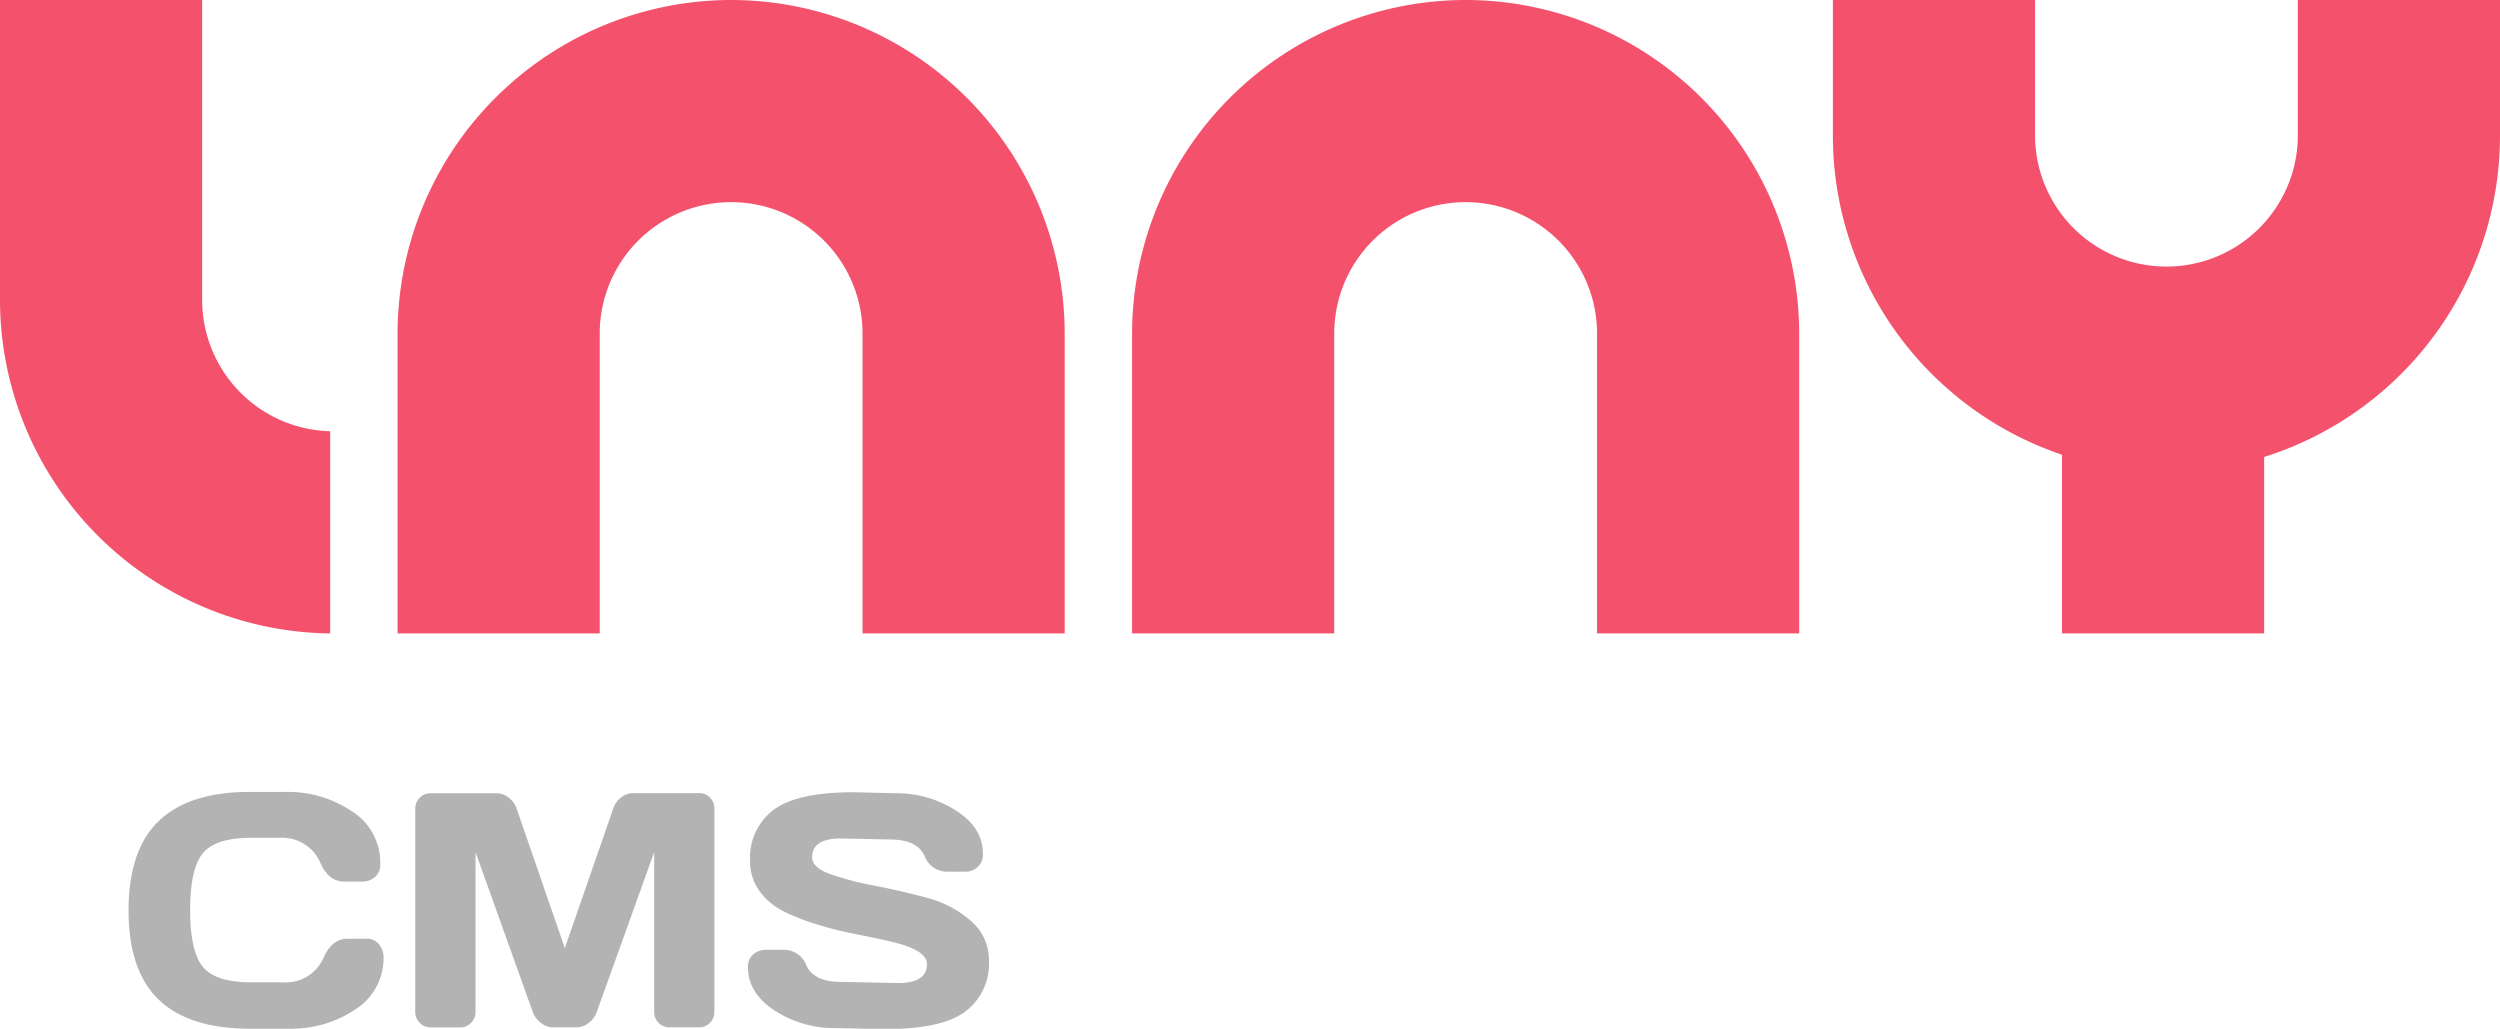 <svg xmlns="http://www.w3.org/2000/svg" viewBox="0 0 371 152.66"><defs><style>.cls-1{fill:#f4516c;}.cls-2{fill:#b3b3b3;}</style></defs><title>inny-logo</title><g id="Capa_2" data-name="Capa 2"><g id="Capa_1-2" data-name="Capa 1"><path class="cls-1" d="M108.5,0A49.56,49.56,0,0,0,59,49.5V94H89V49.5a19.5,19.5,0,0,1,39,0V94h30V49.5A49.56,49.56,0,0,0,108.5,0Z"/><path class="cls-1" d="M49,94V64A19.51,19.51,0,0,1,30,44.51V0H0v44.5A49.55,49.55,0,0,0,49,94Z"/><path class="cls-1" d="M217.5,0A49.56,49.56,0,0,0,168,49.5V94h30V49.5a19.5,19.5,0,0,1,39,0V94h30V49.5A49.56,49.56,0,0,0,217.5,0Z"/><path class="cls-1" d="M341,0V20.06a19.5,19.5,0,1,1-39,0V0H272V20.06a50,50,0,0,0,34,47.42V94h30V67.81a50,50,0,0,0,35-47.75V0Z"/><path class="cls-2" d="M23.58,148.37q-4.5-4.29-4.5-13.27t4.5-13.28q4.5-4.3,13.49-4.3h5.4a17,17,0,0,1,9.73,2.86,9,9,0,0,1,4.23,7.83,2.36,2.36,0,0,1-.85,2,2.82,2.82,0,0,1-1.65.62H51.06q-2.23,0-3.47-2.67a6.14,6.14,0,0,0-6-3.83H37.31q-5.31,0-7.2,2.28t-1.89,8.43q0,6.16,1.89,8.45t7.2,2.29h4.82A6.09,6.09,0,0,0,48.07,142q1.24-2.69,3.49-2.69h2.88a2.18,2.18,0,0,1,1.81.85,2.92,2.92,0,0,1,.67,1.84,9,9,0,0,1-4.22,7.82A17,17,0,0,1,43,152.66H37.07Q28.08,152.66,23.58,148.37Z"/><path class="cls-2" d="M61.62,150.14V120.07a2.32,2.32,0,0,1,.65-1.67,2.14,2.14,0,0,1,1.6-.68h9.86a2.83,2.83,0,0,1,1.79.68A3.31,3.31,0,0,1,76.67,120l7.15,20.7L91,120a3.3,3.3,0,0,1,1.14-1.62,2.83,2.83,0,0,1,1.79-.68h9.86a2.1,2.1,0,0,1,1.59.68,2.34,2.34,0,0,1,.64,1.67v30.08a2.25,2.25,0,0,1-.67,1.66,2.19,2.19,0,0,1-1.61.67H99.36a2.19,2.19,0,0,1-1.61-.67,2.25,2.25,0,0,1-.67-1.66V126.46l-8.56,23.82a3.45,3.45,0,0,1-1.19,1.54,2.92,2.92,0,0,1-1.79.64H82.08a2.87,2.87,0,0,1-1.78-.64,3.66,3.66,0,0,1-1.2-1.54l-8.53-23.82v23.68a2.25,2.25,0,0,1-.67,1.66,2.2,2.2,0,0,1-1.61.67H63.92a2.3,2.3,0,0,1-2.3-2.33Z"/><path class="cls-2" d="M111,143.57a2.36,2.36,0,0,1,.85-2,2.81,2.81,0,0,1,1.65-.62h2.88a3.59,3.59,0,0,1,3.32,2.38q1.14,2.38,5.11,2.38l8.48.17q4.26,0,4.27-2.79,0-2.11-5.21-3.32-2.33-.56-5.14-1.1t-5.59-1.37a34.52,34.52,0,0,1-5.1-1.94,9.91,9.91,0,0,1-3.77-3.07,7.51,7.51,0,0,1-1.44-4.59,8.86,8.86,0,0,1,3.47-7.5q3.47-2.63,11.92-2.63l6.16.15a16.23,16.23,0,0,1,9,2.56q4,2.56,4,6.39a2.4,2.4,0,0,1-.85,2.06,2.75,2.75,0,0,1-1.62.63h-2.88a3.59,3.59,0,0,1-3.32-2.39q-1.14-2.39-5.11-2.39l-7.29-.15q-4.27,0-4.27,2.79,0,1.53,2.7,2.5a44.56,44.56,0,0,0,6.54,1.71q3.84.74,7.72,1.78a16.06,16.06,0,0,1,6.58,3.43,7.62,7.62,0,0,1,2.7,5.95,8.85,8.85,0,0,1-3.48,7.5q-3.48,2.63-11.91,2.63l-7.34-.15a16.3,16.3,0,0,1-9-2.56Q111,147.4,111,143.57Z"/></g></g></svg>